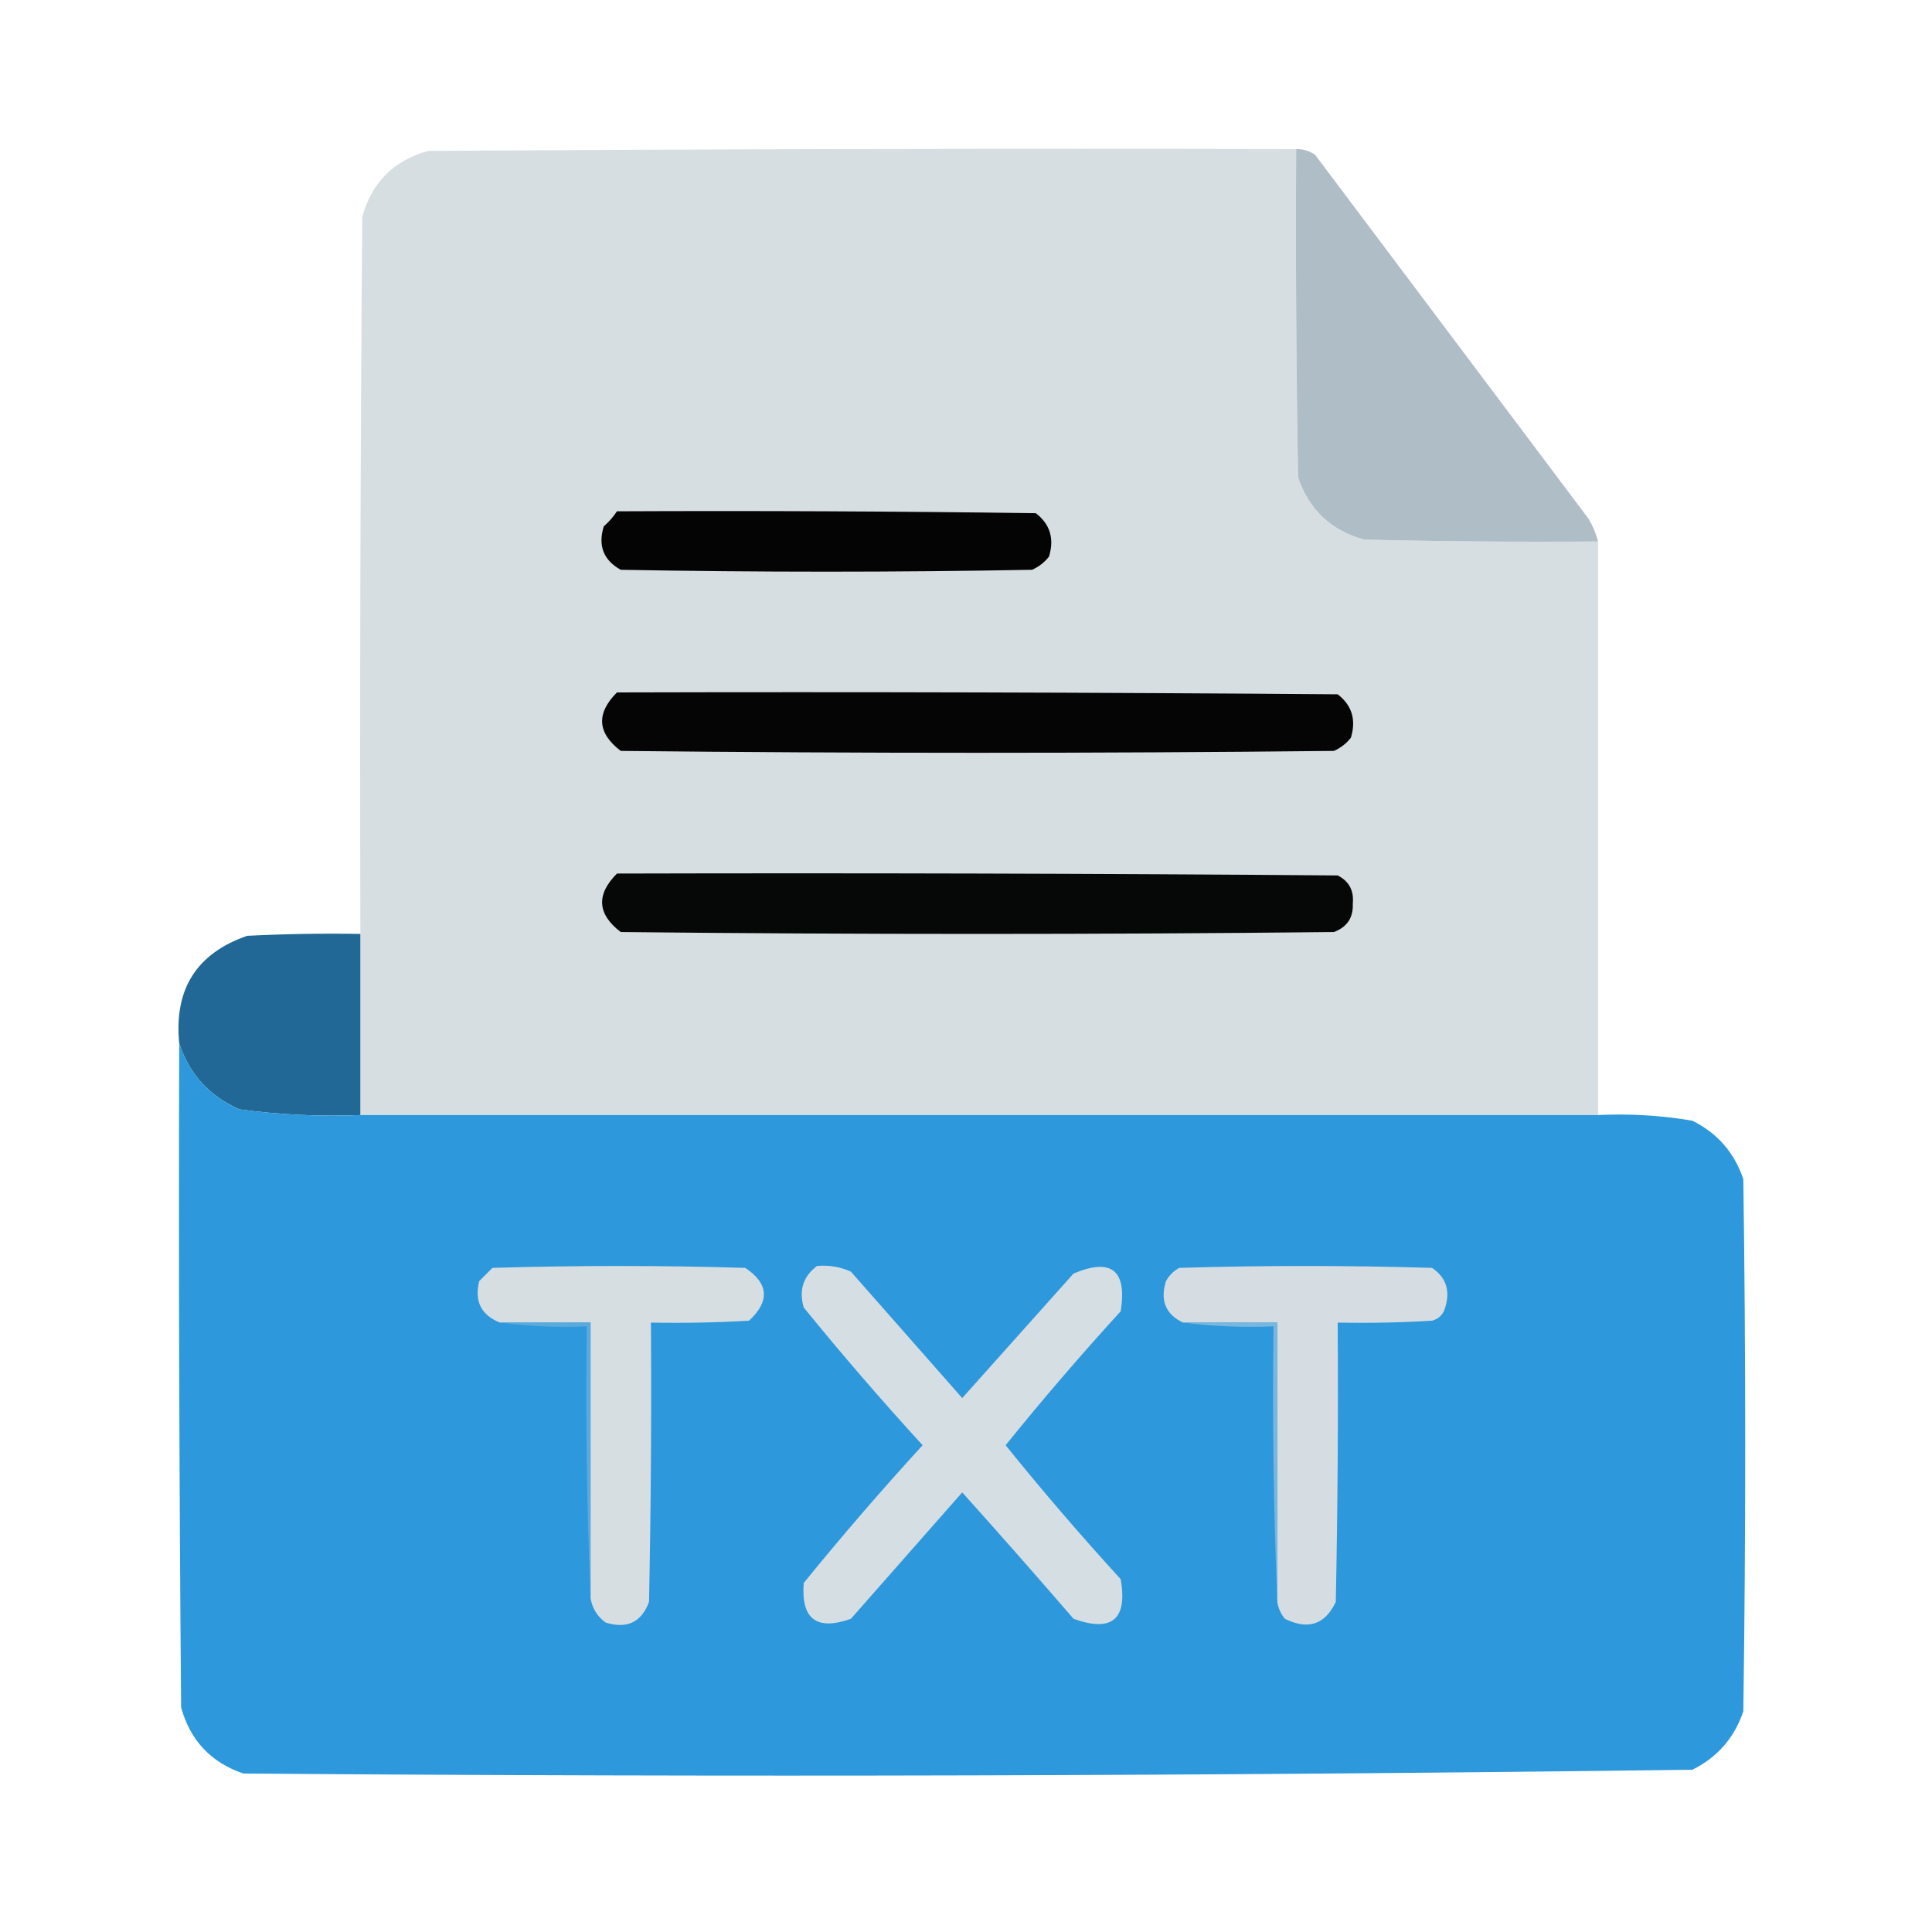<?xml version="1.0" encoding="UTF-8"?>
<!DOCTYPE svg PUBLIC "-//W3C//DTD SVG 1.1//EN" "http://www.w3.org/Graphics/SVG/1.1/DTD/svg11.dtd">
<svg xmlns="http://www.w3.org/2000/svg" version="1.1" width="512px" height="512px" style="shape-rendering:geometricPrecision; text-rendering:geometricPrecision; image-rendering:optimizeQuality; fill-rule:evenodd; clip-rule:evenodd" xmlns:xlink="http://www.w3.org/1999/xlink">
<g><path style="opacity:0.999" fill="#d7dee2" d="M 343.5,39.5 C 343.333,68.502 343.5,97.502 344,126.5C 346.929,135.096 352.763,140.596 361.5,143C 382.164,143.5 402.831,143.667 423.5,143.5C 423.5,194.167 423.5,244.833 423.5,295.5C 314.167,295.5 204.833,295.5 95.5,295.5C 95.5,279.5 95.5,263.5 95.5,247.5C 95.333,184.166 95.5,120.832 96,57.5C 98.5,48.333 104.333,42.5 113.5,40C 190.166,39.5 266.833,39.333 343.5,39.5 Z"/></g>
<g><path style="opacity:1" fill="#afbdc7" d="M 343.5,39.5 C 345.308,39.491 346.975,39.991 348.5,41C 372.667,73.167 396.833,105.333 421,137.5C 422.122,139.407 422.955,141.407 423.5,143.5C 402.831,143.667 382.164,143.5 361.5,143C 352.763,140.596 346.929,135.096 344,126.5C 343.5,97.502 343.333,68.502 343.5,39.5 Z"/></g>
<g><path style="opacity:1" fill="#040404" d="M 163.5,135.5 C 200.502,135.333 237.502,135.5 274.5,136C 278.277,138.911 279.444,142.744 278,147.5C 276.786,149.049 275.286,150.215 273.5,151C 237.167,151.667 200.833,151.667 164.5,151C 159.931,148.459 158.431,144.625 160,139.5C 161.376,138.295 162.542,136.962 163.5,135.5 Z"/></g>
<g><path style="opacity:1" fill="#050505" d="M 163.5,183.5 C 227.168,183.333 290.834,183.5 354.5,184C 358.277,186.911 359.444,190.744 358,195.5C 356.786,197.049 355.286,198.215 353.5,199C 290.5,199.667 227.5,199.667 164.5,199C 158.273,194.239 157.94,189.073 163.5,183.5 Z"/></g>
<g><path style="opacity:1" fill="#060707" d="M 163.5,231.5 C 227.168,231.333 290.834,231.5 354.5,232C 357.516,233.529 358.849,236.029 358.5,239.5C 358.664,243.177 356.997,245.677 353.5,247C 290.5,247.667 227.5,247.667 164.5,247C 158.273,242.239 157.94,237.073 163.5,231.5 Z"/></g>
<g><path style="opacity:0.998" fill="#216896" d="M 95.5,247.5 C 95.5,263.5 95.5,279.5 95.5,295.5C 84.755,295.929 74.088,295.429 63.5,294C 55.492,290.497 50.159,284.664 47.5,276.5C 46.078,262.155 52.078,252.655 65.5,248C 75.494,247.5 85.494,247.334 95.5,247.5 Z"/></g>
<g><path style="opacity:1" fill="#2d98db" d="M 47.5,276.5 C 50.159,284.664 55.492,290.497 63.5,294C 74.088,295.429 84.755,295.929 95.5,295.5C 204.833,295.5 314.167,295.5 423.5,295.5C 431.917,295.094 440.251,295.594 448.5,297C 455.149,300.314 459.649,305.481 462,312.5C 462.667,359.5 462.667,406.5 462,453.5C 459.649,460.519 455.149,465.686 448.5,469C 320.556,470.661 192.556,470.995 64.5,470C 55.93,467.096 50.43,461.263 48,452.5C 47.5,393.834 47.333,335.168 47.5,276.5 Z"/></g>
<g><path style="opacity:1" fill="#d6dee2" d="M 156.5,423.5 C 156.5,399.167 156.5,374.833 156.5,350.5C 148.5,350.5 140.5,350.5 132.5,350.5C 127.508,348.517 125.675,344.85 127,339.5C 128.167,338.333 129.333,337.167 130.5,336C 152.833,335.333 175.167,335.333 197.5,336C 203.729,340.171 204.062,344.837 198.5,350C 189.84,350.5 181.173,350.666 172.5,350.5C 172.667,375.169 172.5,399.836 172,424.5C 170.02,429.906 166.186,431.739 160.5,430C 158.266,428.362 156.933,426.195 156.5,423.5 Z"/></g>
<g><path style="opacity:1" fill="#d5dee2" d="M 216.5,335.5 C 219.649,335.211 222.649,335.711 225.5,337C 235.333,348.167 245.167,359.333 255,370.5C 264.833,359.5 274.667,348.5 284.5,337.5C 294.542,333.282 298.708,336.616 297,347.5C 286.446,359.05 276.279,370.883 266.5,383C 276.279,395.117 286.446,406.95 297,418.5C 298.846,429.16 294.68,432.66 284.5,429C 274.784,417.74 264.951,406.573 255,395.5C 245.167,406.667 235.333,417.833 225.5,429C 216.406,432.235 212.239,429.068 213,419.5C 223.126,407.038 233.626,394.872 244.5,383C 233.626,371.128 223.126,358.962 213,346.5C 211.662,341.96 212.829,338.293 216.5,335.5 Z"/></g>
<g><path style="opacity:1" fill="#d5dde2" d="M 338.5,424.5 C 338.5,399.833 338.5,375.167 338.5,350.5C 330.167,350.5 321.833,350.5 313.5,350.5C 308.891,348.275 307.391,344.609 309,339.5C 309.833,338 311,336.833 312.5,336C 334.833,335.333 357.167,335.333 379.5,336C 383.212,338.513 384.378,342.013 383,346.5C 382.5,348.333 381.333,349.5 379.5,350C 371.173,350.5 362.84,350.666 354.5,350.5C 354.667,375.169 354.5,399.836 354,424.5C 351.163,430.542 346.663,432.042 340.5,429C 339.418,427.67 338.751,426.17 338.5,424.5 Z"/></g>
<g><path style="opacity:1" fill="#5baadd" d="M 132.5,350.5 C 140.5,350.5 148.5,350.5 156.5,350.5C 156.5,374.833 156.5,399.167 156.5,423.5C 155.502,399.672 155.169,375.672 155.5,351.5C 147.648,351.825 139.982,351.492 132.5,350.5 Z"/></g>
<g><path style="opacity:1" fill="#79b7de" d="M 313.5,350.5 C 321.833,350.5 330.167,350.5 338.5,350.5C 338.5,375.167 338.5,399.833 338.5,424.5C 337.502,400.339 337.169,376.006 337.5,351.5C 329.316,351.826 321.316,351.492 313.5,350.5 Z"/></g>
</svg>
